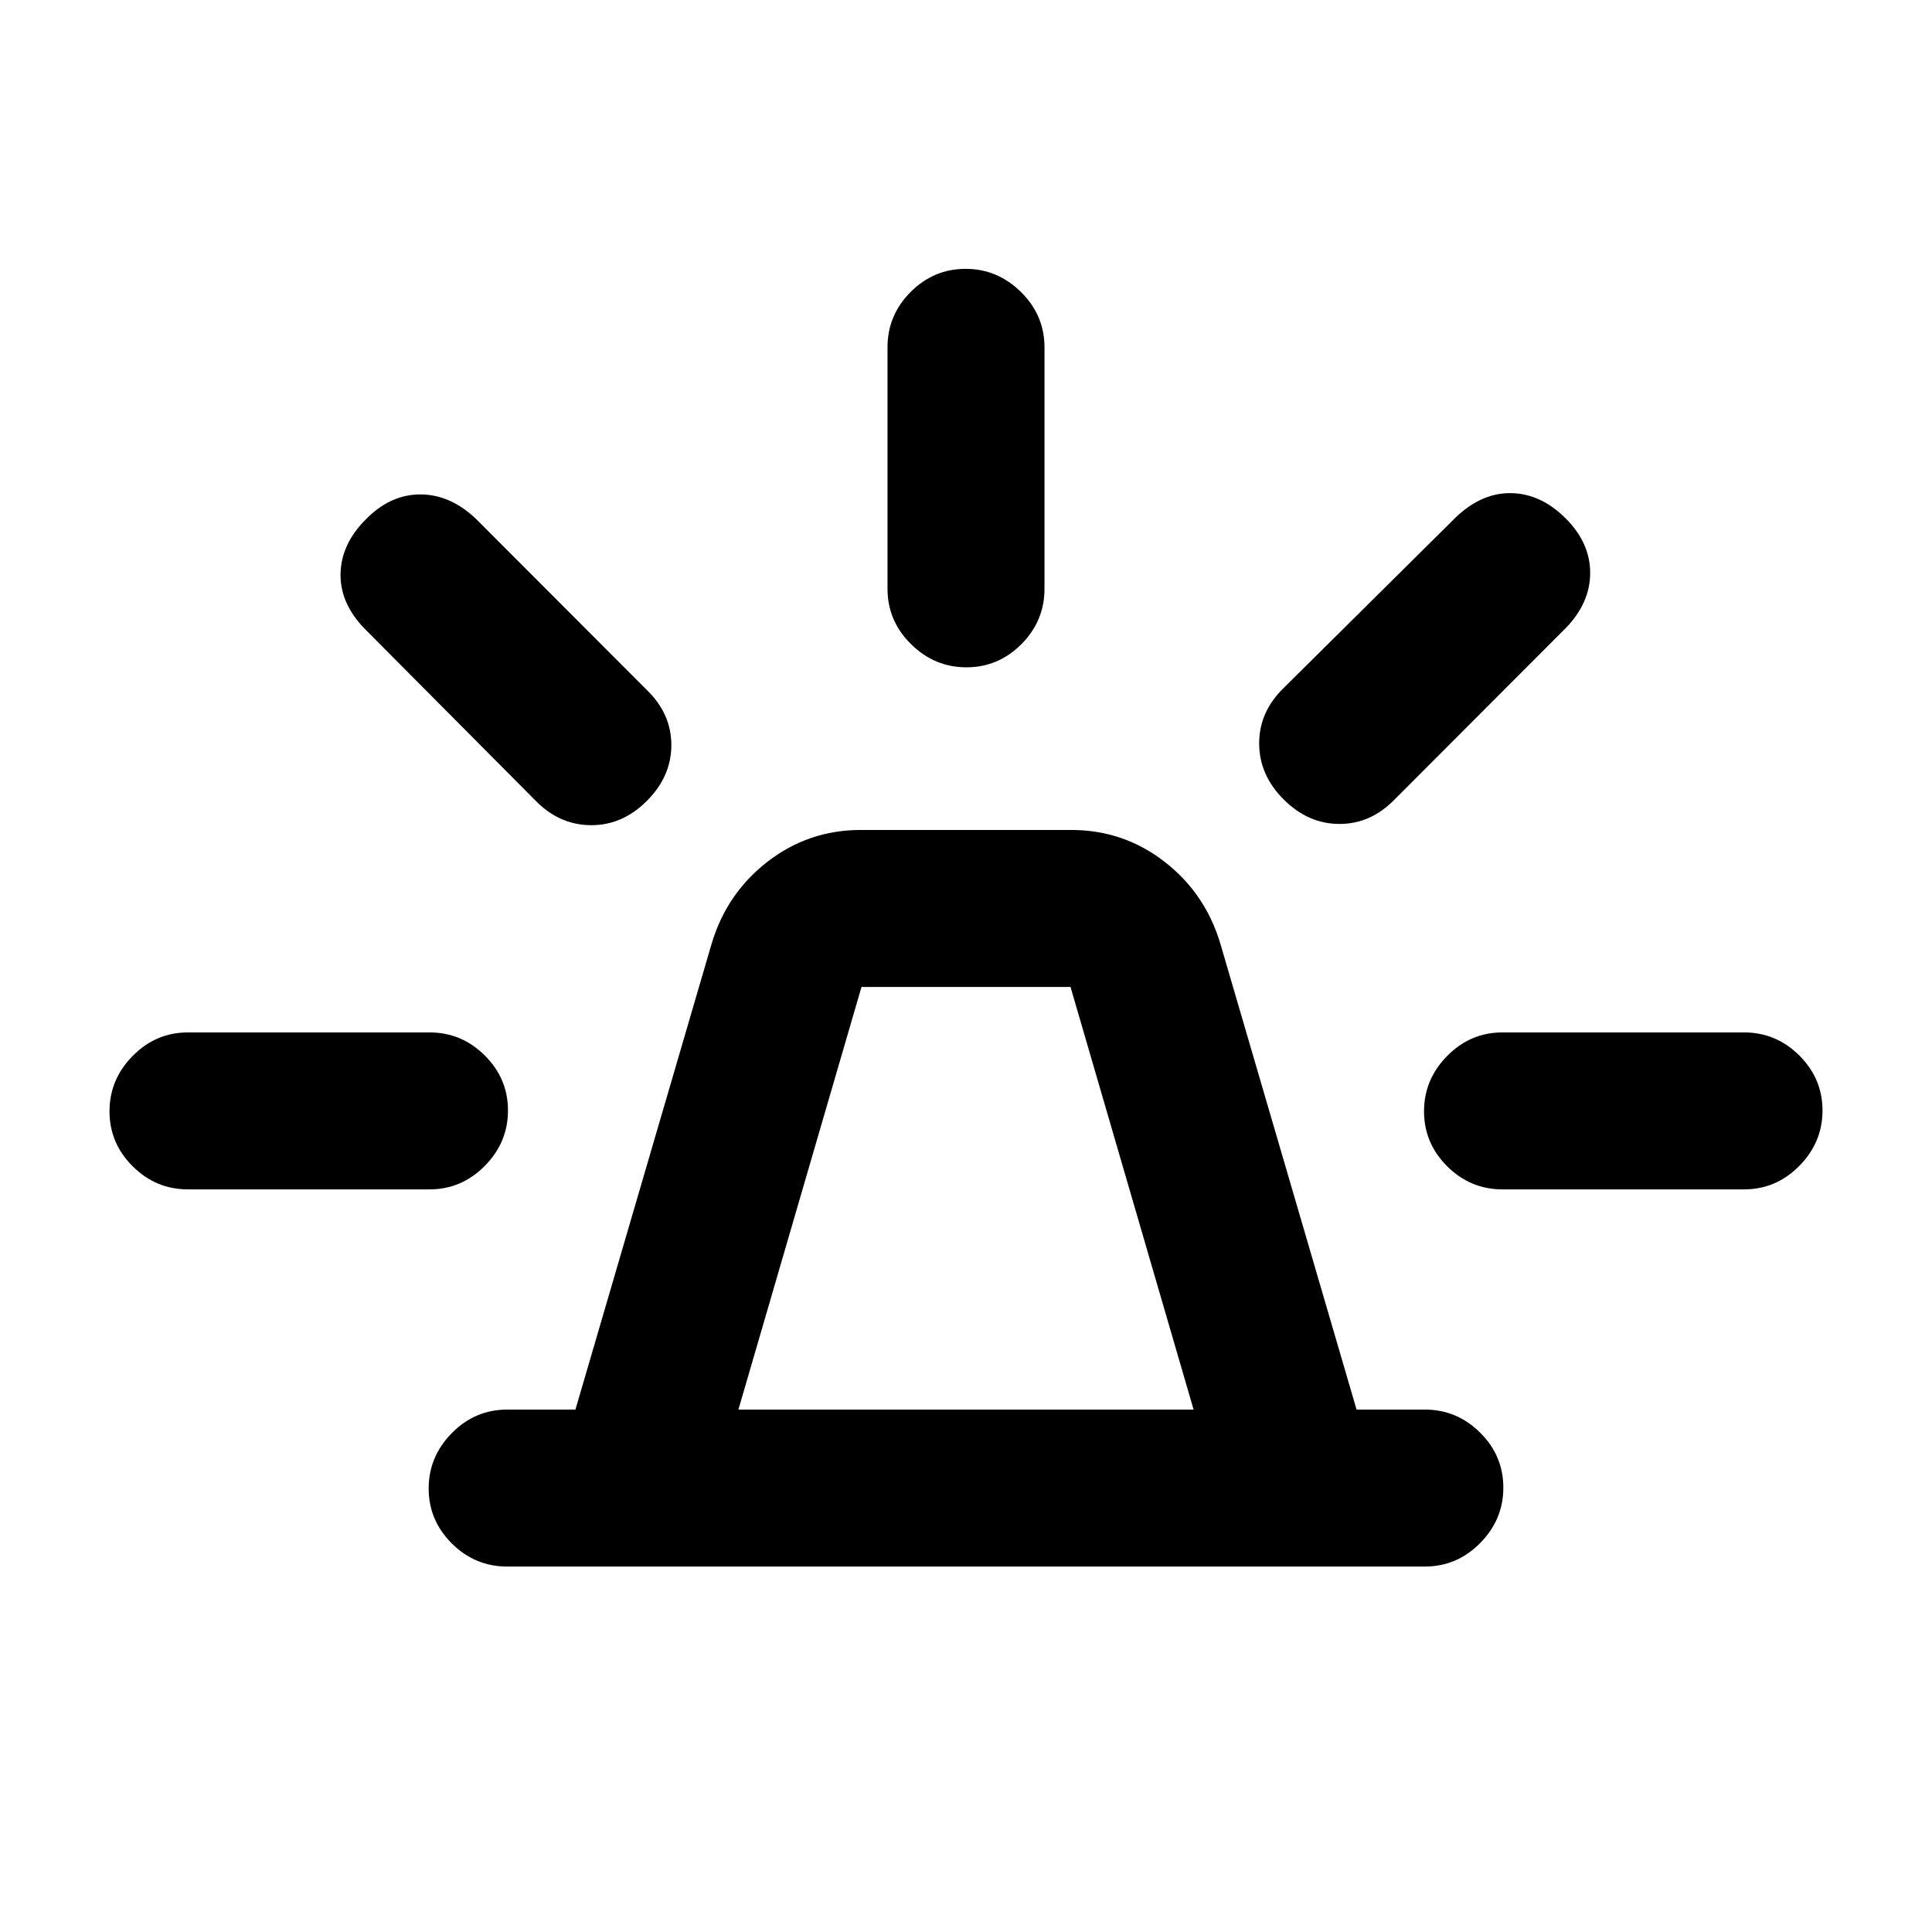 <svg xmlns="http://www.w3.org/2000/svg" height="20" viewBox="0 -960 960 960" width="20"><path d="M252-181.59q-15.95 0-27.48-11.46Q213-204.51 213-220.38q0-15.86 11.52-27.53 11.53-11.68 27.48-11.68h33.93l67.62-231.3q7.45-25.15 27.82-40.93 20.37-15.77 46.28-15.77h104.7q25.91 0 46.28 15.77 20.37 15.78 27.82 40.93l67.62 231.3H708q15.95 0 27.48 11.47Q747-236.66 747-220.8q0 15.87-11.52 27.54-11.53 11.67-27.48 11.67H252Zm114.91-78h226.18l-61.16-210H428.07l-61.16 210ZM441-667.41v-120q0-15.96 11.46-27.48 11.47-11.52 27.33-11.52 15.86 0 27.54 11.52Q519-803.37 519-787.41v120q0 15.95-11.46 27.47-11.47 11.53-27.33 11.53-15.86 0-27.54-11.53Q441-651.46 441-667.41Zm196.85 49.26 85.74-85q12.91-12.18 27.56-11.81 14.65.37 26.83 12.55 12.17 12.17 12.17 27.07 0 14.91-12.17 27.47l-85 85.11q-11.81 12.17-27.38 12.17-15.58 0-27.75-12.17-12.18-12.17-12.18-27.86t12.18-27.53ZM746.59-447h120q15.95 0 27.47 11.46 11.53 11.47 11.53 27.33 0 15.86-11.53 27.54Q882.54-369 866.59-369h-120q-15.95 0-27.48-11.46-11.52-11.47-11.52-27.33 0-15.86 11.52-27.54Q730.64-447 746.59-447ZM266.02-562.26l-85-85.5q-12.17-12.67-11.8-27.33.37-14.65 12.54-26.82 12.17-12.42 27.08-12.42 14.9 0 27.7 12.18l84.87 85q12.18 11.81 12.18 27.38 0 15.57-12.18 27.75-12.17 12.17-27.86 12.05-15.69-.12-27.53-12.29ZM93.41-369q-15.95 0-27.47-11.46-11.53-11.47-11.53-27.33 0-15.86 11.53-27.54Q77.46-447 93.41-447h120q15.95 0 27.48 11.46 11.52 11.47 11.52 27.33 0 15.86-11.52 27.54Q229.36-369 213.41-369h-120ZM480-259.59Z"/></svg>